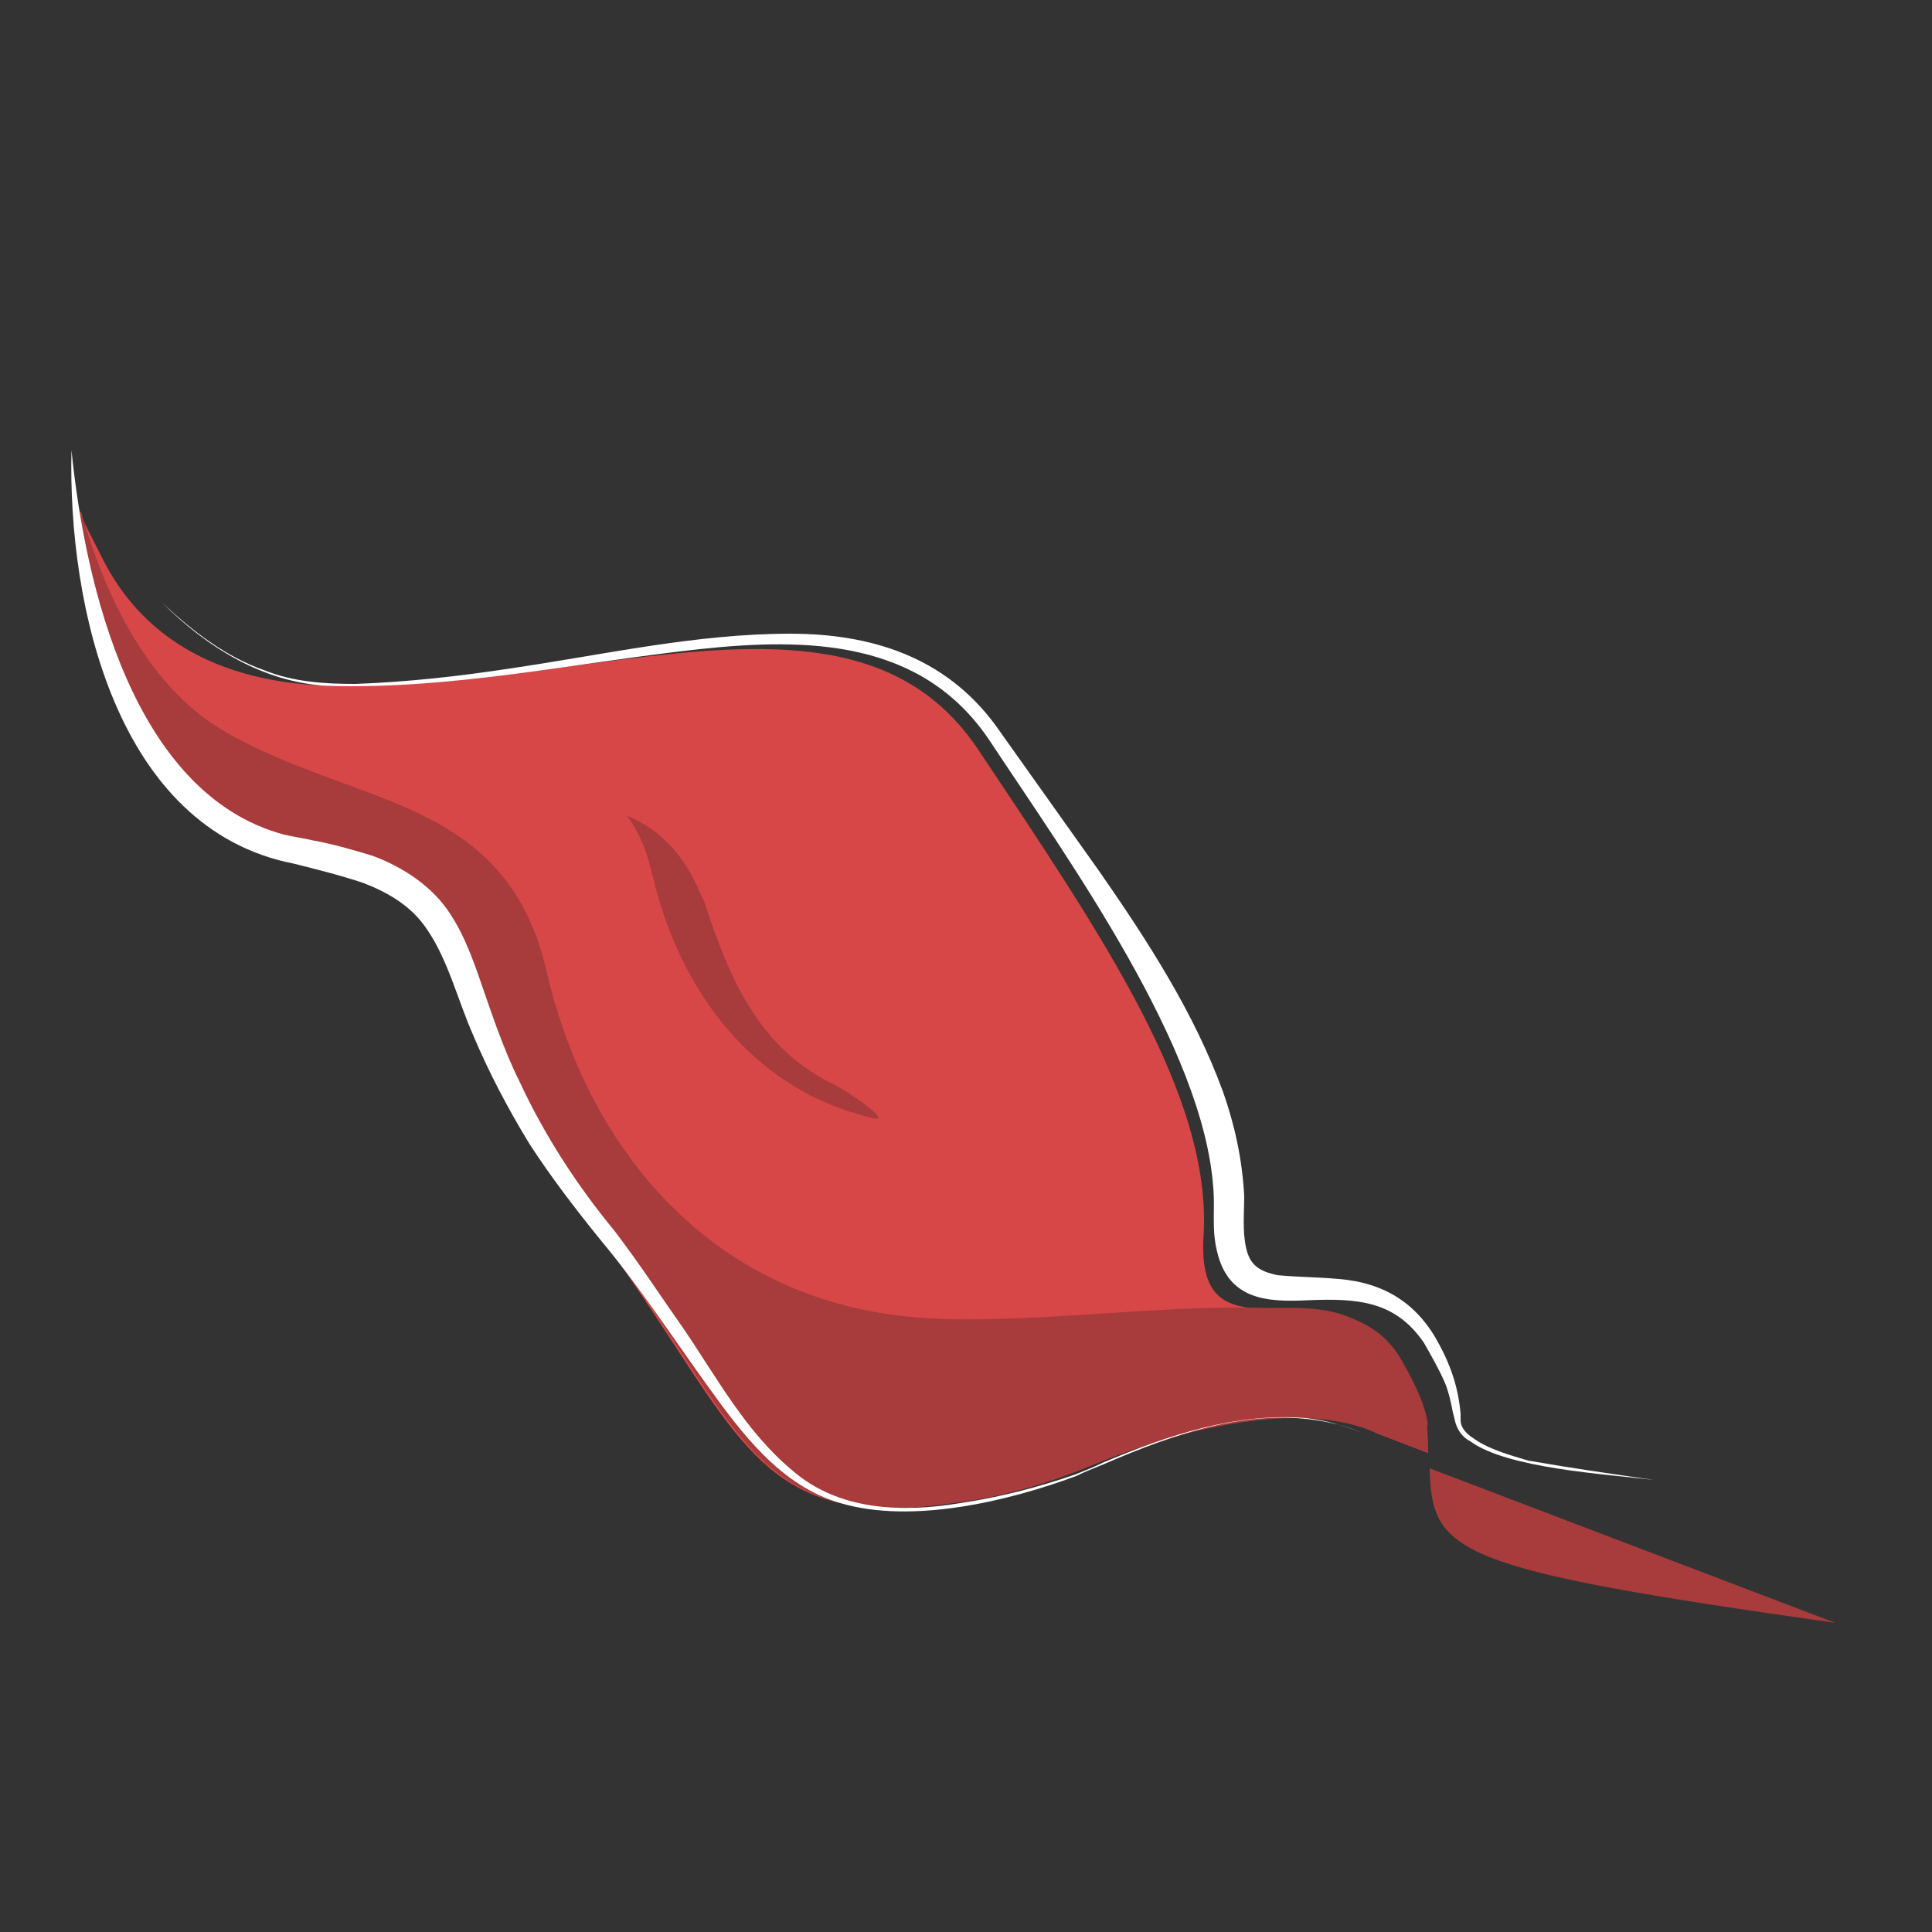 <?xml version="1.0" encoding="utf-8"?>
<!-- Generator: Adobe Illustrator 27.7.0, SVG Export Plug-In . SVG Version: 6.00 Build 0)  -->
<svg version="1.1" id="Calque_1" xmlns="http://www.w3.org/2000/svg" xmlns:xlink="http://www.w3.org/1999/xlink" x="0px" y="0px"
	 width="100px" height="100px" viewBox="0 0 100 100" style="enable-background:new 0 0 100 100;" xml:space="preserve">
<rect x="0" y="0" width="100" height="100" fill="#333333" stroke="none"/>
<style type="text/css">
	.st0{fill:#A83B3B;}
	.st1{fill:#D84747;}
	.st2{fill:#FFFFFF;}
</style>
<path class="st0" d="M95,84c-19.8-2.8-20.9-3.6-21-8L95,84z"/>
<path class="st1" d="M73.9,75.2l-2.6-1c-4.3-2.1-11.3,0.2-14.7,1.6c-2.4,1-4.8,1.7-7.4,2c-10.8,1.6-10.9-4.4-19.1-15.1
	c-9.3-12.2-3.6-17.1-15-19.4c-6.6-1.3-9.4-8.3-10.5-13.8c-0.8-4-1-3.9,0.7-0.6c1.6,3.2,4.9,6.4,11.8,6.6c14,0.2,27.3-6.2,33.6,3.4
	c6.4,9.6,12,17.8,11.6,25c-0.5,7.2,6.7,0.9,10.2,6.6c1.2,2,1.4,3.3,1.4,4.1C73.9,74.9,73.9,75.1,73.9,75.2z"/>
<path class="st0" d="M73.9,74.7v0.5l-2.6-1c-4.3-2-11.3,0.2-14.7,1.6c-2.4,1-4.8,1.7-7.3,2c-10.8,1.6-10.9-4.4-19.1-15.1
	c-9.3-12.1-3.6-17.1-15-19.4c-6.6-1.3-9.4-8.3-10.5-13.8c-0.5-2.3-0.7-3.2-0.5-3c1,3.5,3.1,8.9,7.5,11.4c6.8,3.9,14.5,3.3,16.6,12.4
	c2.1,9.1,8.5,17.1,19.3,17.9c5.3,0.4,12.3-0.7,18-0.5l0,0c1.3,0,2.9-0.1,4.3,0.5c0,0,0,0,0,0c1,0.4,2,1,2.7,2.3
	c0.8,1.4,1.2,2.4,1.3,3.2C73.8,74.2,73.9,74.5,73.9,74.7z"/>
<path class="st2" d="M85.6,76.6c-2.5-0.3-7.6-0.6-9.5-2c-0.4-0.2-0.7-0.6-0.8-1.1l-0.1-0.4c-0.1-0.5-0.2-1-0.4-1.5
	c-0.3-0.7-0.7-1.4-1.1-2.1c-1.5-2.2-3.5-2.3-6-2.2c-2.1,0.1-4.1,0-4.7-2.5c-0.3-1.2-0.1-2.2-0.2-3.3c-0.5-7.3-7.5-17-11.6-23.2
	c-3.5-5.2-9.4-5.3-15-4.7c-6.4,0.7-12.8,2.1-19.3,1.9c-3.3-0.2-6.2-2-8.5-4.3c1.6,1.5,3.3,2.8,5.3,3.5c1.5,0.6,3.1,0.7,4.7,0.7
	c2.7-0.1,5.4-0.4,8-0.8c4.8-0.7,9.6-1.8,14.5-1.8c4.2,0,8,1.2,10.6,4.7c1.7,2.4,3.7,5.2,5.4,7.6c2.5,3.6,4.9,7.3,6.4,11.4
	c0.6,1.7,1,3.5,1.1,5.4c0,0.9-0.1,1.8,0.1,2.7c0.2,0.9,0.7,1.2,1.6,1.4c1,0.1,2.1,0.1,3.2,0.2c2.4,0.2,4.1,1.3,5.2,3.4
	c0.6,1.1,1,2.3,1.1,3.6l0,0.2l0,0.1c0,0.4,0.3,0.7,0.6,0.9c0.8,0.6,1.9,0.9,2.9,1.2C81.4,76,83.5,76.3,85.6,76.6z"/>
<path class="st2" d="M3.7,23.3c0.7,7,3.2,17.8,11,19.9c0.4,0.1,1.1,0.2,1.5,0.3c1.1,0.2,2.1,0.5,3.1,0.8c1.6,0.6,3.1,1.6,4,3
	c0.6,0.9,1,1.9,1.4,3c0.7,2,1.3,3.9,2.2,5.7c1.3,2.8,3,5.4,4.9,7.7c1.3,1.7,2.4,3.4,3.6,5.1c1.7,2.5,3.2,5.3,5.6,7.3
	c2.4,2.1,5.7,2.2,8.7,1.7c2-0.3,4-0.8,6-1.5c0.5-0.2,1-0.4,1.4-0.6c3.3-1.4,6.9-2.6,10.5-2.3c1,0.1,2,0.4,3,0.8
	c-0.5-0.2-1-0.4-1.5-0.5c-4.1-1-8.3,0.5-12,2.1c-0.5,0.2-1,0.4-1.4,0.6c-3.5,1.3-8.5,2.5-12.2,1.4c-3.1-0.9-5.1-3.6-6.9-6.1
	c-1.8-2.5-3.5-5.1-5.5-7.5c-1.3-1.6-2.6-3.3-3.7-5c-1.1-1.8-2.1-3.7-2.9-5.6c-0.8-1.8-1.3-3.9-2.4-5.5c-0.8-1.2-2-1.9-3.3-2.4
	c-1.2-0.4-2.4-0.7-3.6-1C6,42.9,3.5,31.3,3.7,23.3z"/>
<path class="st0" d="M45.3,57.9c-6.3-1.4-10.1-6.6-11.5-12.5c-0.2-0.8-0.4-1.5-0.7-2.1c-0.2-0.4-0.4-0.8-0.7-1.1
	c1,0.4,2.6,1.3,3.7,3.7c0.1,0.3,0.3,0.6,0.4,0.9c1.2,3.7,2.7,7.3,6.4,9.2C43.8,56.4,46.1,58,45.3,57.9z"/>
</svg>
